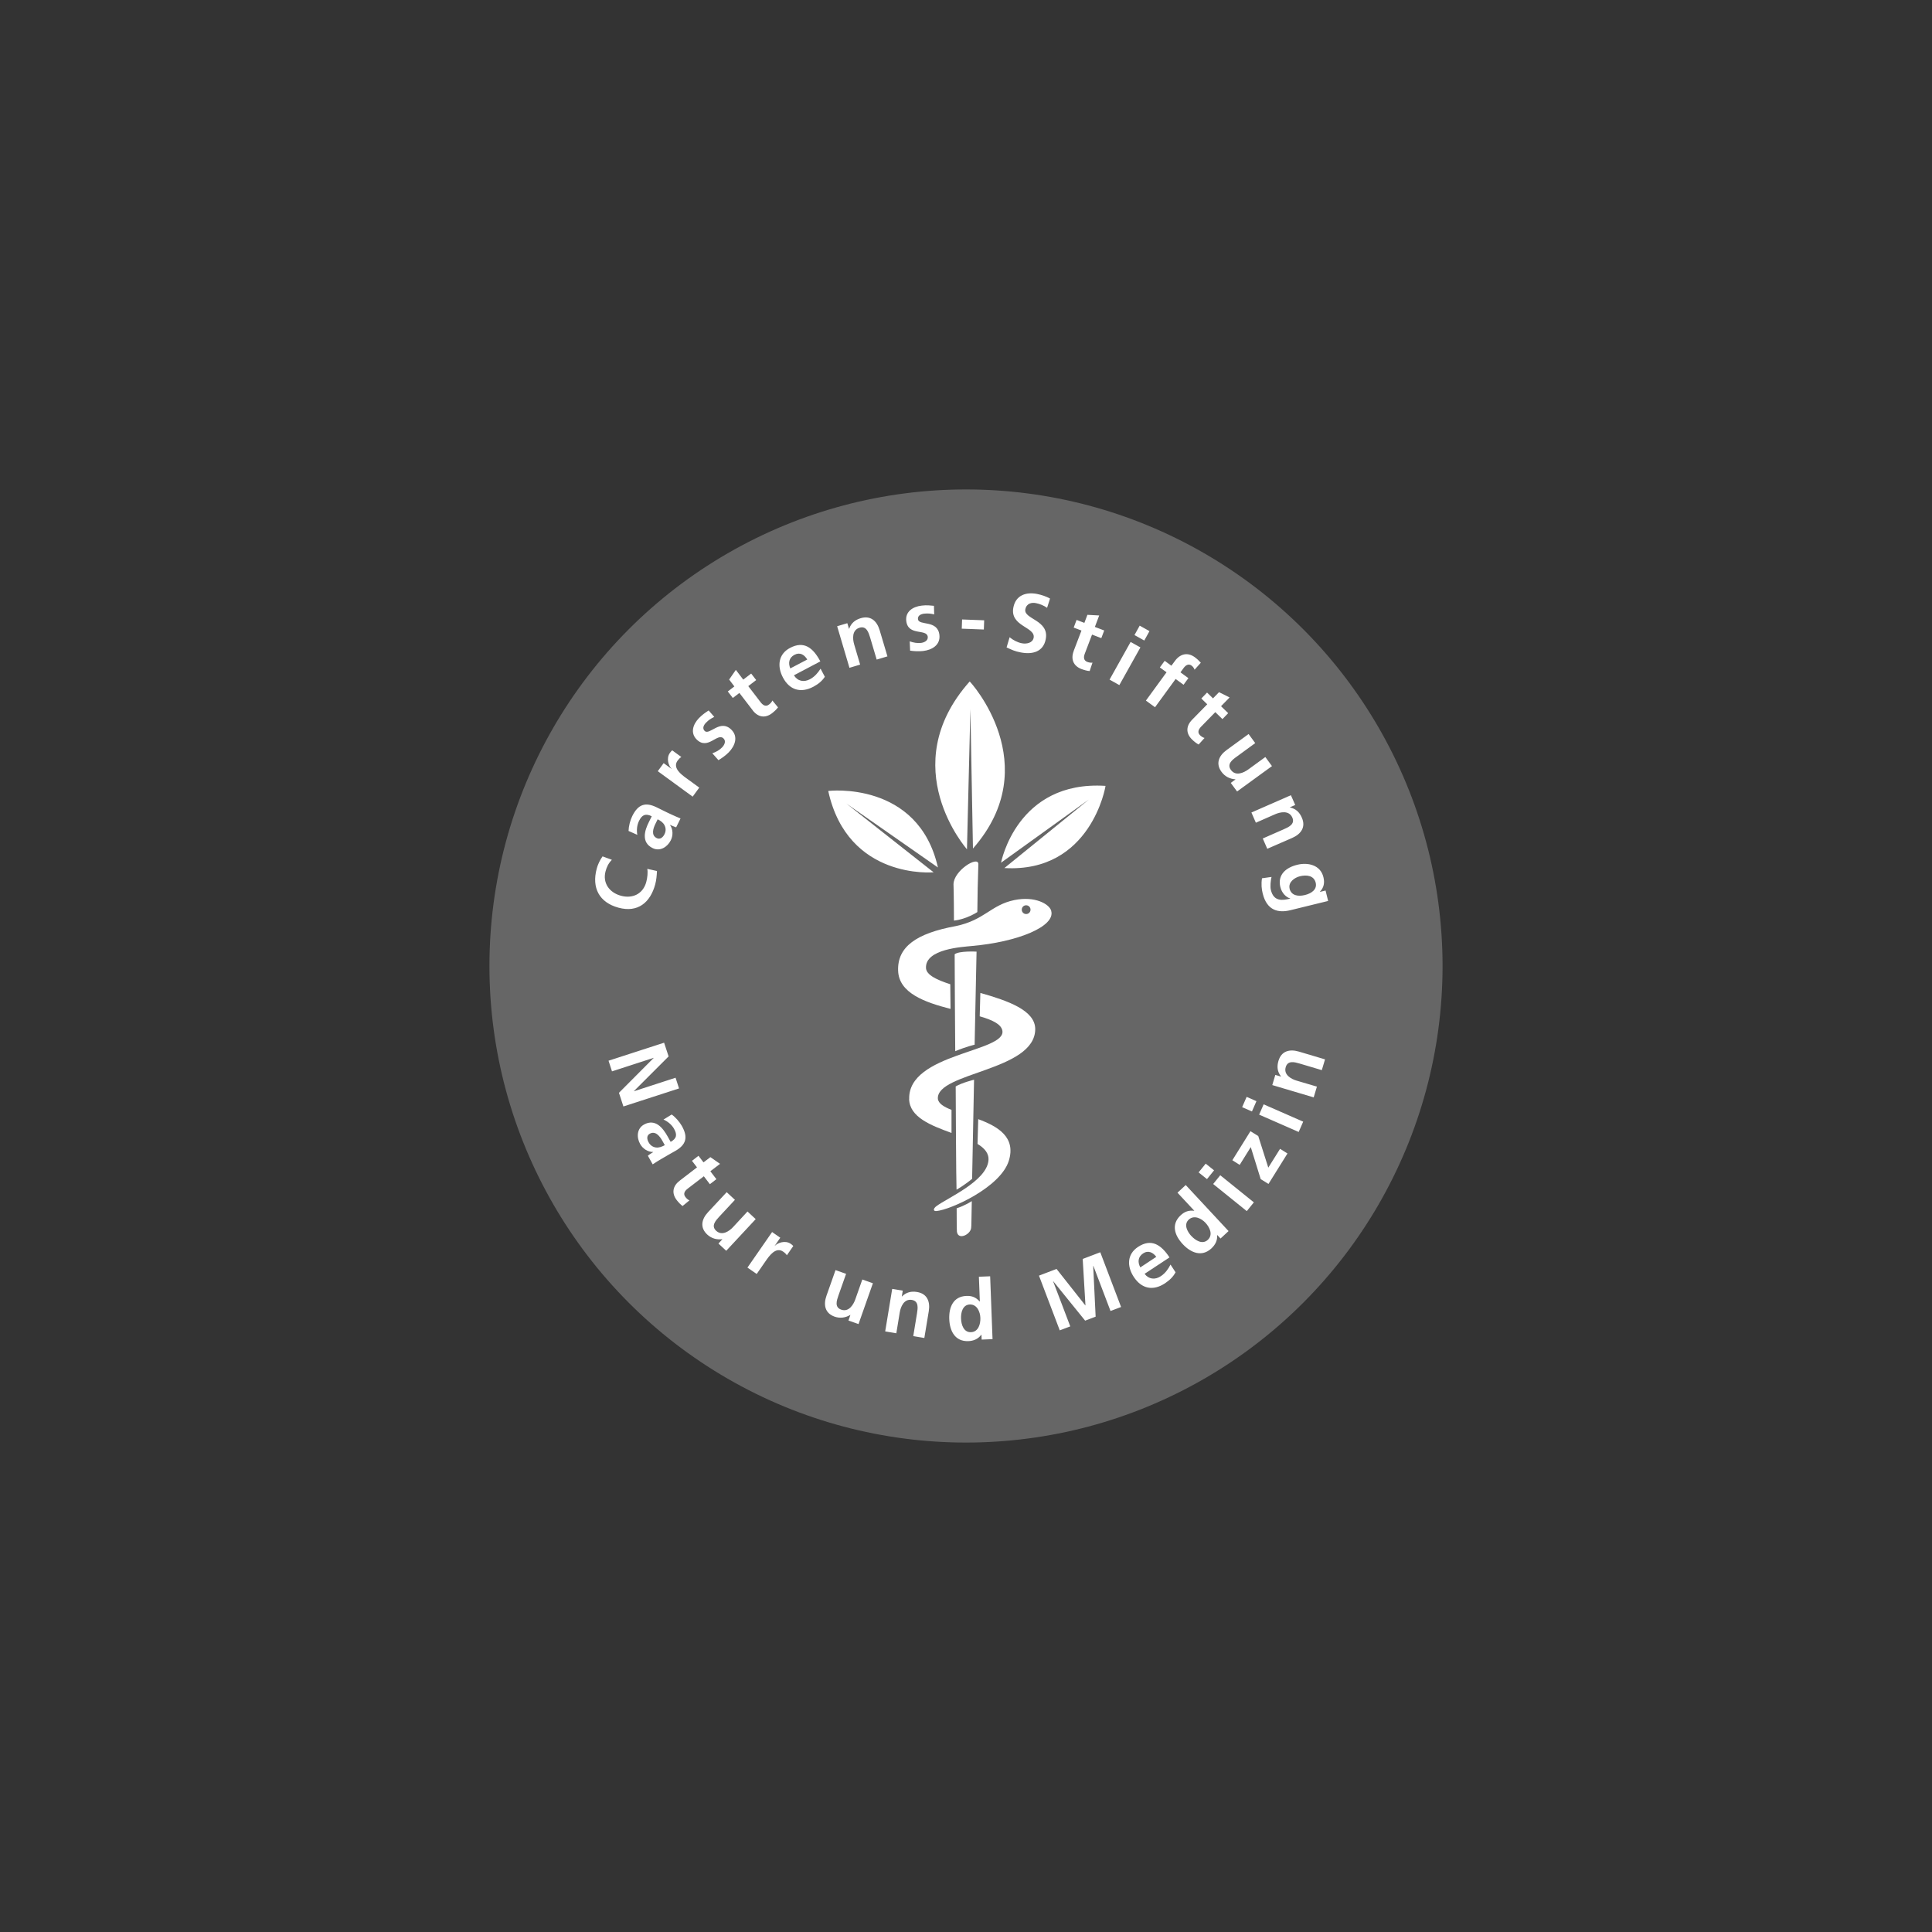 <svg xmlns="http://www.w3.org/2000/svg" viewBox="0 0 300 300" width="300" height="300">
  <rect x="0" y="0" width="300" height="300" fill="#333333" stroke="none"/>
  <defs>
    <style>
      .cls-2{fill:#fff}.cls-3{fill:#666}
    </style>
  </defs>
  <circle cx="150" cy="150" r="74" class="cls-3"/>
  <path d="M144.98 135.45s-13.33 1.24-16.37-12.62c0-.04 13.99-1.64 17.03 11.87l-14.21-9.92 13.54 10.67Zm10.46-1.48s2.43-12.82 16.22-11.94c.04 0-2.23 13.54-15.7 12.76l13.12-10.64-13.65 9.82Zm-5.28-2.08s-11.36-12.82.41-26.07c.04-.04 11.93 12.94.51 25.94l-.4-21.66-.53 21.79Zm1.74 41.88-.11 3.86c1.12.68 1.83 1.5 1.69 2.64-.38 3.19-6.39 5.76-8.06 7.01-.55.4-.53.82-.01.77 2.23-.21 9.93-3.68 11.23-7.78 1.16-3.69-1.67-5.35-4.74-6.49m-10.73-3.13c.07 2.84 3.4 4.11 6.58 5.27v-3.58c-1.21-.48-2.05-1-2.12-1.74-.21-4.11 15.1-4.28 15.12-10.8 0-2.93-4.26-4.41-8.52-5.62l-.1 3.63c1.92.55 3.33 1.2 3.52 2.23.6 3.32-14.66 3.51-14.47 10.6m18.84-29.39c0 .38-.3.68-.68.68s-.68-.3-.68-.68.3-.68.68-.68.68.3.68.68m3.22.19c-.3-1.07-2.52-2.33-5.72-1.68-3.66.75-4.64 3.12-9.1 4.04-6.16 1.13-9.09 3.23-8.96 6.93.12 3.48 4.14 4.9 8.14 5.93l-.04-3.83c-2.14-.69-3.69-1.44-3.77-2.49-.19-3.03 5.79-3.3 7.02-3.44 7.28-.62 13.11-3.07 12.42-5.46" class="cls-2"/>
  <path d="M148.4 168.69c0 .87.07 15.05.13 16.04 1.25-.7 2.42-1.68 2.42-1.68l.3-15.39s-1.86.45-2.85 1.04m3.36-27.08c0-1.58.09-5.78.16-7.47-.07-1.3-3.83 1.05-3.86 3.15 0 0 .06 1.67.07 5.65 1.98-.22 3.62-1.32 3.62-1.32m-3.2 46.01c0 .9.01 3.4.04 3.62.2 1.37 2.1.44 2.21-.58.06-.56.02-.75.1-4.17 0 0-.98.66-2.36 1.12m2.8-25.4c.1-4.52.21-10.56.3-14.46 0 0-2.72-.15-3.4.41 0 4.11.06 9.98.09 15.05 1.83-.76 3.02-1.01 3.02-1.01m52.64 8.18.5-1.67-3.15-.93c-.82-.24-2.06-.9-1.69-2.11.32-1.07 1.38-.77 2.17-.54l3.43 1.02.5-1.67-4.06-1.21c-1.45-.43-2.72-.09-3.17 1.44-.26.87-.19 1.67.39 2.41v.03l-.88-.26-.47 1.58 6.43 1.91Zm-9.59 2.19.7-1.6-1.52-.67-.7 1.6 1.53.67Zm7.26 3.18.7-1.6-6.14-2.69-.7 1.6 6.14 2.69Zm-9.16 5.11 1.72-2.76 1.54 4.97 1.21.75 2.95-4.73-1.15-.72-1.83 2.92-1.56-4.91-1.21-.75-2.81 4.51 1.14.72Zm-5.08 2.21 1.1-1.36-1.3-1.04-1.1 1.36 1.3 1.04Zm6.18 4.97 1.1-1.36-5.22-4.21-1.1 1.36 5.22 4.21Zm-4.07 4.25 1.24-1.15-6.65-7.15-1.28 1.19 2.62 2.81h-.02c-.81-.1-1.47.1-2.11.7-1.51 1.41-.94 3.12.32 4.47 1.25 1.35 2.96 2.06 4.46.67.6-.56.95-1.24.89-2.07h.02l.51.54Zm-4.54-.38c-.61-.66-1.23-1.78-.4-2.55.82-.76 1.96-.19 2.6.5.65.7 1.21 1.85.36 2.64-.84.78-1.92.09-2.55-.59m-3.25 4.44c-.34.67-.78 1.32-1.49 1.79-.9.6-1.87.5-2.53-.36l3.87-2.55c-1.29-1.96-2.81-3-4.89-1.63-1.74 1.15-1.72 3.05-.65 4.67 1.21 1.84 2.99 2.2 4.84.98.78-.52 1.3-1.07 1.64-1.71l-.78-1.19Zm-4.68.43c-.43-.79-.39-1.63.43-2.17.81-.54 1.54-.14 2.05.53l-2.48 1.64Zm-12.52 9.78 1.64-.62-2.66-6.99v-.04l4.97 6.14 1.63-.62-.38-7.88h.03l2.66 7 1.64-.62-3.23-8.5-2.73 1.04.43 7.21h-.02l-4.47-5.66-2.73 1.04 3.23 8.5Zm-12.12 1.43 1.69-.07-.37-9.76-1.75.07.15 3.84h-.03c-.55-.61-1.17-.9-2.04-.86-2.06.07-2.75 1.75-2.68 3.6.07 1.84.89 3.49 2.95 3.42.82-.03 1.52-.32 2.02-.99h.03l.03.75Zm-3.2-3.26c-.04-.9.23-2.15 1.36-2.19 1.12-.04 1.61 1.14 1.64 2.07.04.95-.3 2.18-1.45 2.23-1.15.05-1.52-1.18-1.55-2.11m-11.77 1.99 1.72.29.53-3.23c.14-.85.64-2.15 1.88-1.95 1.1.19.93 1.28.8 2.09l-.58 3.53 1.72.29.69-4.17c.24-1.49-.25-2.71-1.82-2.97-.9-.15-1.68.03-2.35.7h-.02l.15-.91-1.64-.27-1.09 6.61Zm-1.92-7.48-1.64-.58-1.09 3.09c-.29.81-1 2.01-2.19 1.59-1.06-.37-.7-1.42-.43-2.19l1.19-3.37-1.64-.58-1.41 3.99c-.5 1.43-.22 2.71 1.27 3.24.86.3 1.71.16 2.43-.27h.02l-.3.87 1.56.55 2.23-6.33Zm-19.48-2.43 1.44.99 1.4-2.02c.55-.79 1.56-2.25 2.72-1.44.26.18.48.4.56.56l1-1.44c-.12-.15-.27-.25-.41-.35-.86-.59-2.05-.13-2.46.33h-.02l.87-1.27-1.27-.88-3.82 5.51Zm1.29-7.52-1.28-1.19-2.23 2.41c-.58.63-1.72 1.44-2.64.58-.82-.76-.07-1.58.48-2.18l2.44-2.62-1.28-1.19-2.89 3.1c-1.03 1.1-1.29 2.4-.13 3.48.67.62 1.5.83 2.34.72h.02l-.62.68 1.21 1.12 4.57-4.91Zm-11.83-5.96c-1.05.81-1.27 1.92-.44 3 .32.41.61.7.91.92l1.07-.88c-.21-.07-.44-.27-.63-.52-.41-.53-.07-.98.38-1.32l2.48-1.9.94 1.23 1.01-.78-.94-1.23 1.51-1.15-1.5-1.04-1.07.81-.78-1.02-1.01.78.78 1.02-2.71 2.08Zm-4.62-7.31c.9-.5 1.58.44 1.96 1.12l.37.66c-.46.25-.91.42-1.38.36-.45-.06-.86-.31-1.12-.78-.31-.54-.33-1.08.17-1.36m2.12-2.2c.67.3 1.29.8 1.65 1.45.5.9.42 1.49-.53 2.02l-.47-.84c-.36-.64-.83-1.35-1.44-1.78-.61-.42-1.35-.56-2.23-.07-1.12.62-1.18 1.98-.6 3.02.38.7 1.18 1.25 2.02 1.24v.02c-.16.11-.55.33-.82.56l.75 1.34c.44-.29.83-.54 1.27-.8.42-.25.86-.51 1.45-.84l.75-.42c1.72-.97 2.06-2.12 1.06-3.9-.36-.64-.98-1.35-1.58-1.78l-1.27.78Zm-8.53-9.14.54 1.66 6.47-2.1v.02l-5.39 5.41.69 2.12 8.64-2.8-.54-1.66-6.47 2.1v-.02l5.39-5.39-.7-2.13-8.64 2.8Zm111.35-26.42-.88.21v-.03c.62-.65.75-1.39.54-2.25-.47-1.95-2.48-2.32-4.05-1.93-1.75.42-3.11 1.54-2.64 3.46.23.95.9 1.59 1.53 1.77v.03c-1.12.27-2.55.53-3-1.34-.13-.53-.04-1.45.1-2.03l-1.48.21c-.14.9-.06 1.69.11 2.36.67 2.73 2.51 3.03 4.28 2.6l5.88-1.44-.4-1.62Zm-5.59-.3c-.24-.98.74-1.71 1.62-1.92 1-.24 2.15-.13 2.43 1.01.24.98-.56 1.64-1.68 1.91-1.08.27-2.12.07-2.38-1m-5.93-11.83.7 1.6 3-1.32c.78-.34 2.15-.64 2.66.52.45 1.02-.56 1.48-1.31 1.81l-3.28 1.44.7 1.6 3.88-1.69c1.38-.61 2.13-1.69 1.49-3.14-.36-.84-.93-1.4-1.86-1.59v-.02l.83-.36-.67-1.52-6.14 2.69Zm3.2-7.19-1.03-1.41-2.65 1.93c-.7.51-1.96 1.1-2.7.07-.66-.9.22-1.57.89-2.05l2.89-2.11-1.03-1.41-3.42 2.49c-1.22.89-1.72 2.11-.78 3.39.54.74 1.32 1.1 2.16 1.15v.02l-.73.54.98 1.33 5.42-3.94Zm-12.42-7.18c-.92.95-.98 2.08 0 3.04.37.36.7.61 1.03.79l.92-1.02c-.21-.04-.47-.21-.7-.42-.47-.47-.21-.95.19-1.36l2.18-2.23 1.11 1.08.89-.92-1.11-1.08 1.33-1.36-1.64-.82-.94.96-.92-.9-.89.92.92.9-2.38 2.43Zm-7.15-2.99 1.41 1.03 3.2-4.39 1.23.9.75-1.03-1.23-.9.49-.67c.31-.42.75-.73 1.23-.38.3.22.4.47.47.64l.97-1.08c-.23-.27-.59-.61-.95-.87-1.12-.81-2.27-.5-3.06.58l-.56.75-1.04-.76-.75 1.03 1.04.75-3.2 4.39Zm-1.78-10.18 1.52.85.81-1.46-1.52-.85-.81 1.46Zm-3.87 6.92 1.52.85 3.27-5.85-1.52-.85-3.27 5.85Zm-5.57-4.43c-.47 1.24-.07 2.3 1.21 2.79.49.18.88.28 1.27.31l.44-1.31c-.21.04-.52 0-.81-.11-.62-.24-.58-.79-.37-1.32l1.11-2.92 1.44.55.45-1.19-1.45-.55.67-1.78-1.83-.1-.47 1.25-1.21-.46-.45 1.19 1.21.46-1.22 3.19Zm-3.66-8.15c-.61-.34-1.31-.58-2.07-.73-1.58-.3-3.26.13-3.64 2.12-.56 2.95 3.48 3 3.15 4.7-.16.81-1.12.98-1.81.85-.7-.13-1.37-.49-1.92-.94l-.47 1.58c.84.38 1.25.6 2.22.78 1.81.35 3.49-.1 3.86-2.06.58-2.99-3.46-3.09-3.17-4.63.19-.97 1.03-1.09 1.64-.97.63.12 1.23.38 1.74.73l.46-1.45Zm-10.29 4.8.05-1.43-3.43-.13-.05 1.43 3.43.13Zm-7.75-3.68c-.56-.05-1.1-.13-1.92-.03-1.36.16-2.54.93-2.38 2.37.27 2.4 3.19 1.17 3.34 2.47.07.64-.61.9-1.04.95-.6.07-1.18-.04-1.76-.24l.06 1.44c.65.1 1.34.13 2 .06 1.41-.16 2.72-.94 2.55-2.49-.27-2.41-3.21-1.39-3.33-2.45-.07-.57.47-.8.94-.86.64-.07 1.04-.01 1.58.11l-.04-1.32Zm-13.13 9.63 1.67-.5-.93-3.15c-.24-.82-.37-2.21.84-2.58 1.07-.32 1.4.74 1.64 1.52l1.02 3.43 1.67-.5-1.21-4.06c-.43-1.45-1.41-2.32-2.93-1.87-.87.26-1.5.76-1.81 1.65h-.02l-.26-.87-1.58.47 1.9 6.42Zm-4.47.13c-.41.63-.9 1.24-1.65 1.64-.95.5-1.91.32-2.49-.61l4.1-2.16c-1.1-2.07-2.51-3.26-4.71-2.09-1.84.97-2.01 2.87-1.1 4.59 1.03 1.95 2.76 2.47 4.72 1.44.83-.44 1.39-.94 1.79-1.55l-.66-1.25Zm-4.7-.03c-.35-.83-.23-1.66.64-2.12.87-.46 1.55 0 1.99.73l-2.63 1.38Zm-5.84 6.51c.81 1.05 1.92 1.27 3 .44.41-.32.7-.61.93-.91l-.88-1.07c-.07.21-.27.44-.52.63-.53.41-.98.07-1.32-.38l-1.9-2.48 1.23-.94-.78-1.01-1.23.94-1.15-1.51-1.04 1.5.81 1.07-1.02.78.78 1.01 1.02-.78 2.08 2.71Zm-6.84.01c-.47.31-.93.6-1.5 1.18-.95.98-1.38 2.32-.35 3.34 1.73 1.69 3.21-1.11 4.15-.18.47.45.1 1.07-.21 1.39-.41.43-.94.72-1.52.92l.95 1.07c.57-.34 1.12-.74 1.59-1.21.99-1.01 1.52-2.45.4-3.54-1.73-1.69-3.37.95-4.13.21-.41-.4-.14-.92.19-1.26.44-.46.79-.67 1.3-.92l-.87-1Zm-2.49 13.39 1.03-1.41-1.99-1.45c-.78-.56-2.21-1.61-1.37-2.75.19-.25.41-.47.58-.55l-1.42-1.04c-.15.12-.26.27-.36.4-.61.84-.19 2.04.27 2.47v.02l-1.24-.9-.91 1.25 5.41 3.95Zm-5.58 6.43c-.92-.46-.53-1.55-.18-2.25l.33-.67c.47.23.87.52 1.07.94.21.41.23.88 0 1.36-.27.55-.71.87-1.22.62m-3.01-.5c-.13-.72-.06-1.51.27-2.18.46-.93 1-1.19 1.97-.71l-.43.87c-.33.65-.65 1.45-.65 2.19s.3 1.43 1.21 1.88c1.14.57 2.3-.15 2.83-1.21.36-.71.37-1.68-.12-2.37v-.02c.21.08.61.27.95.38l.68-1.38c-.48-.2-.92-.38-1.38-.6-.45-.21-.91-.42-1.52-.73l-.77-.38c-1.78-.88-2.91-.5-3.82 1.33-.33.67-.56 1.57-.58 2.32l1.37.61Zm1.55 5.3c.1.47.03 1.33-.16 2.02-.51 1.87-2.15 2.62-3.94 2.13-1.8-.49-2.87-1.99-2.38-3.8.17-.63.42-1.21.98-1.78l-1.45-.53c-.42.58-.75 1.31-.9 1.89-.81 2.98.38 5.27 3.39 6.08 2.97.8 4.92-.78 5.69-3.63.18-.67.24-1.39.27-2.07l-1.49-.33Z" class="cls-2"/>
</svg>
